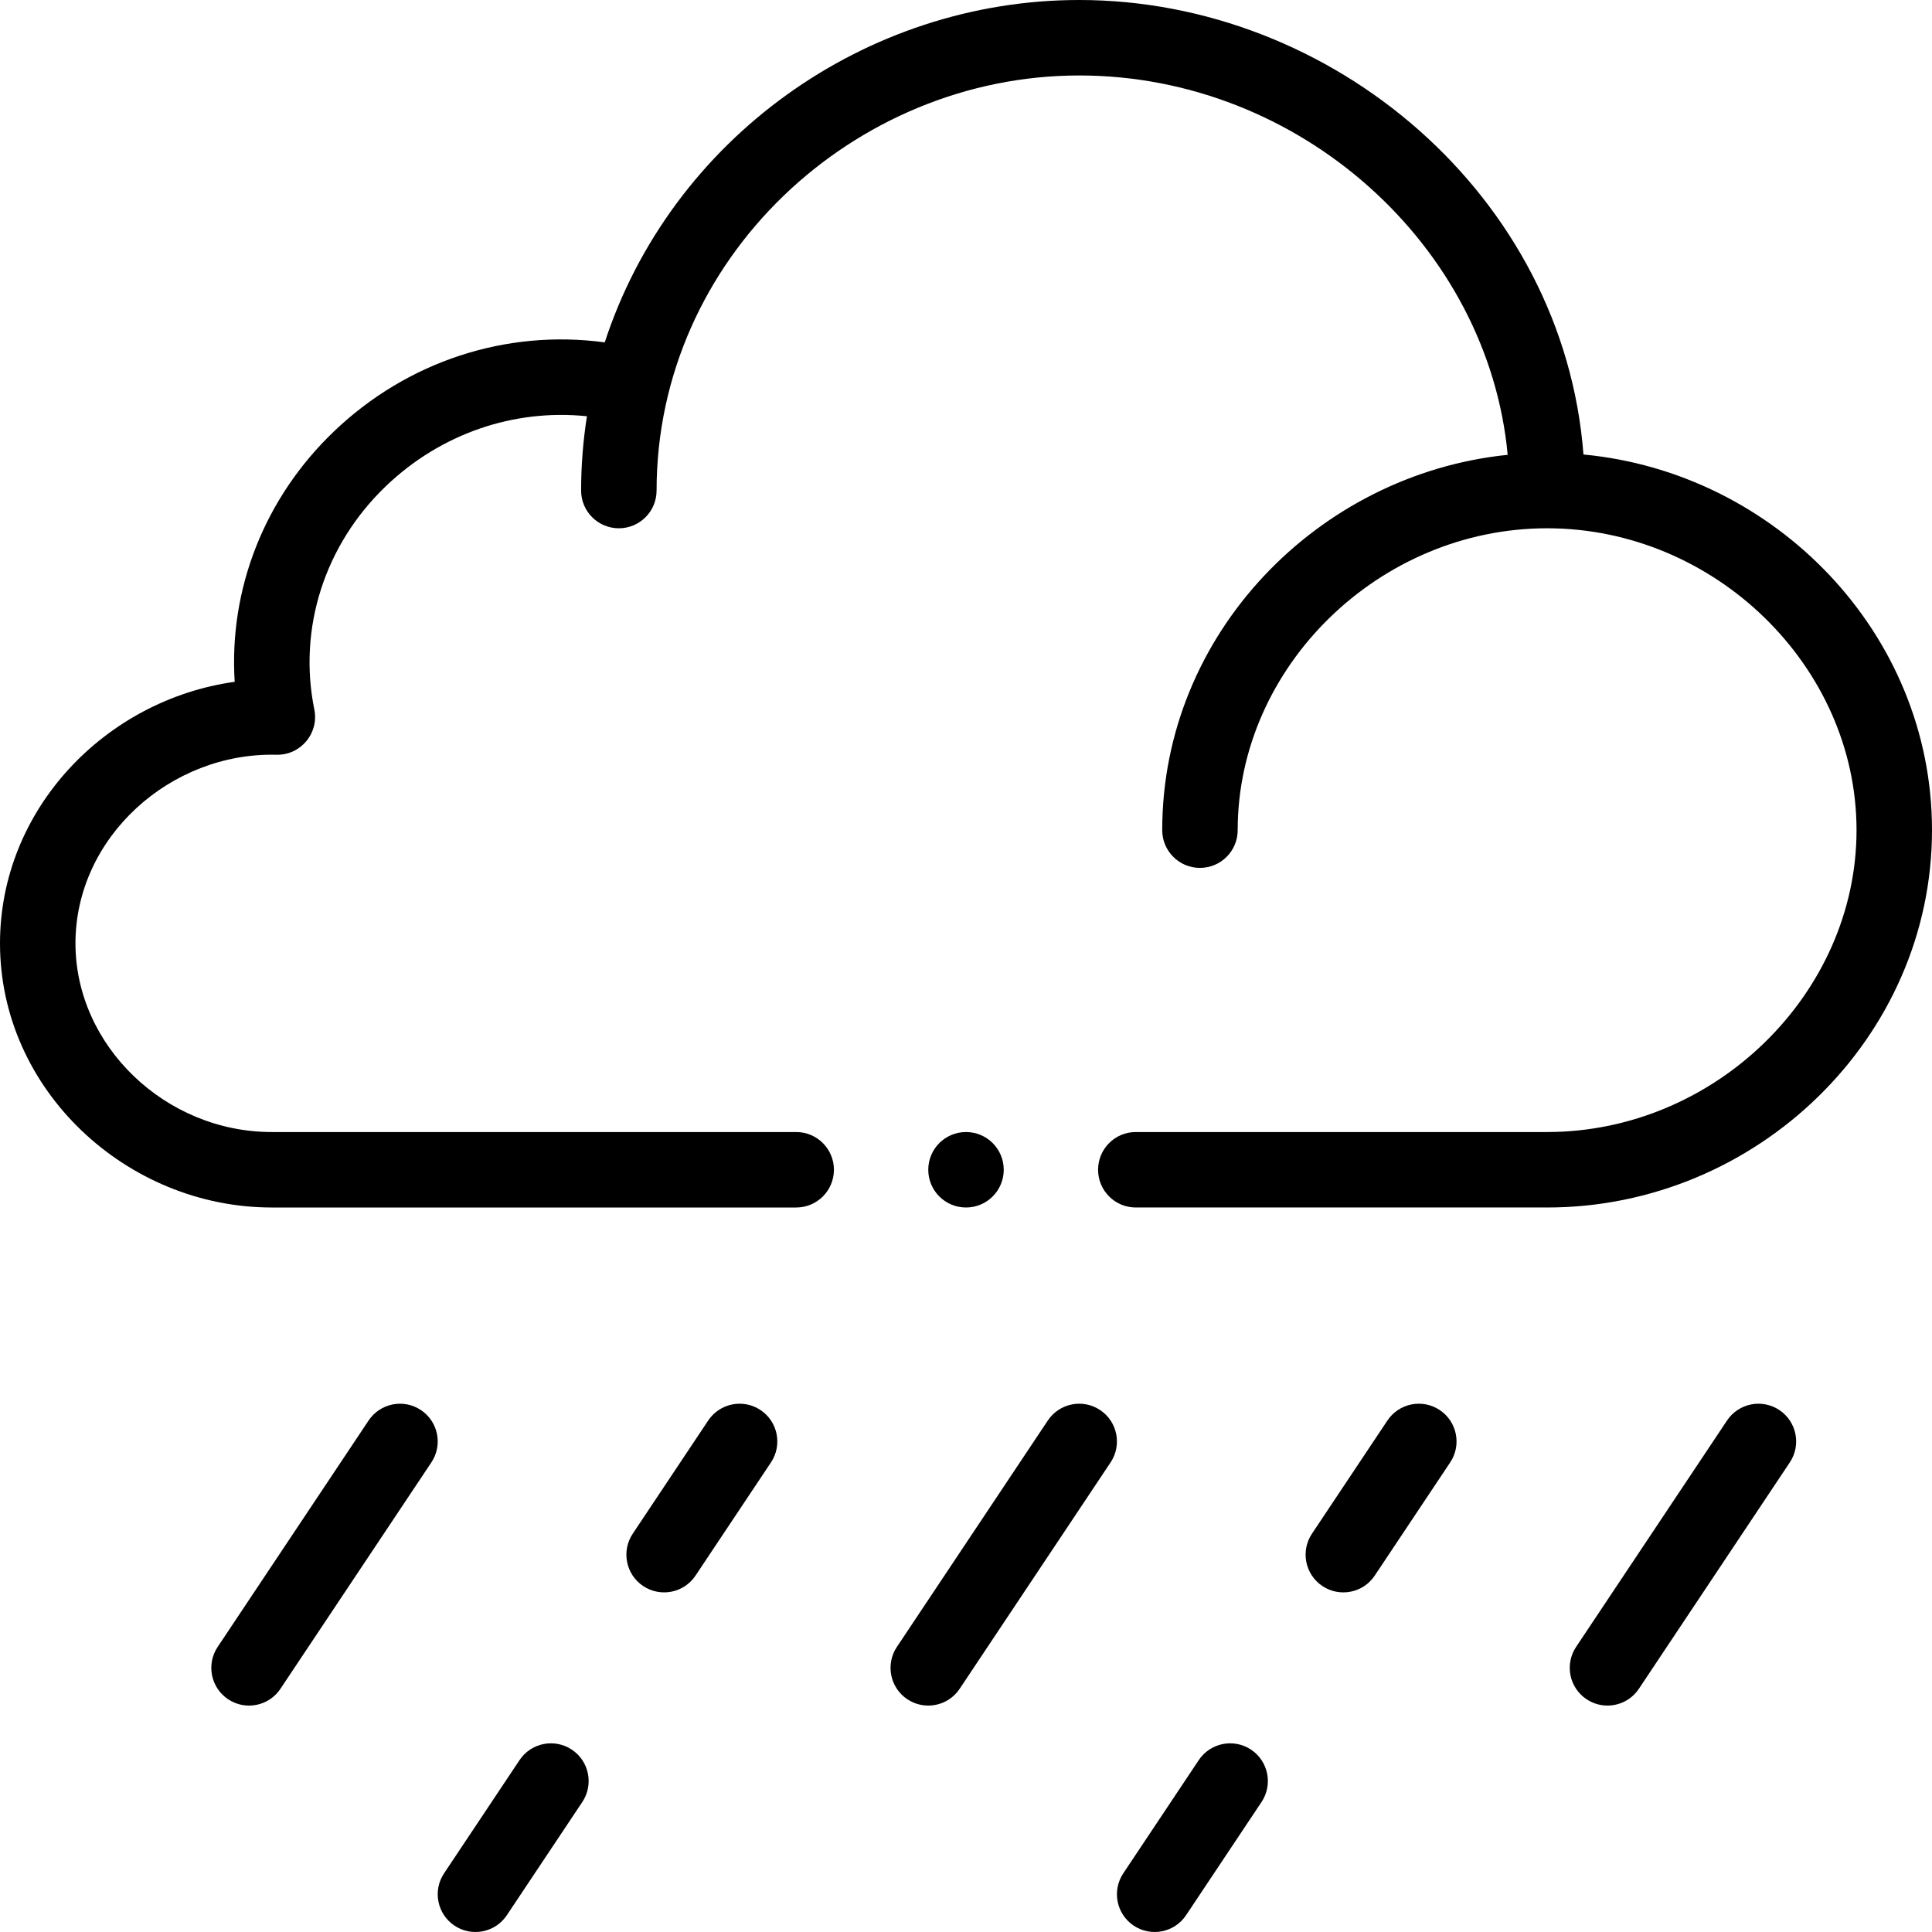<svg id="Capa_1" enable-background="new 0 0 512 512" height="512" viewBox="0 0 512 512" width="512" xmlns="http://www.w3.org/2000/svg"><g><path d="m111.547 373.68c-4.595-3.063-10.803-1.821-13.867 2.773l-40 60c-3.064 4.595-1.822 10.804 2.773 13.867 4.575 3.05 10.791 1.842 13.867-2.773l40-60c3.064-4.595 1.822-10.804-2.773-13.867z"/><path d="m120.453 510.32c4.575 3.05 10.791 1.842 13.867-2.773l20-30c3.063-4.595 1.822-10.804-2.773-13.867s-10.804-1.823-13.867 2.773l-20 30c-3.064 4.595-1.822 10.804 2.773 13.867z"/><path d="m187.68 376.453-20 30c-3.063 4.595-1.822 10.804 2.773 13.867 4.575 3.05 10.791 1.842 13.867-2.773l20-30c3.063-4.595 1.822-10.804-2.773-13.867s-10.804-1.822-13.867 2.773z"/><path d="m240.453 450.32c4.575 3.05 10.791 1.842 13.867-2.773l40-60c3.064-4.595 1.822-10.804-2.773-13.867s-10.804-1.821-13.867 2.773l-40 60c-3.064 4.595-1.822 10.804 2.773 13.867z"/><path d="m300.453 510.32c4.575 3.05 10.791 1.842 13.867-2.773l20-30c3.063-4.595 1.822-10.804-2.773-13.867s-10.803-1.823-13.867 2.773l-20 30c-3.064 4.595-1.822 10.804 2.773 13.867z"/><path d="m367.68 376.453-20 30c-3.063 4.595-1.822 10.804 2.773 13.867 4.575 3.05 10.791 1.842 13.867-2.773l20-30c3.063-4.595 1.822-10.804-2.773-13.867s-10.803-1.822-13.867 2.773z"/><path d="m457.68 376.453-40 60c-3.064 4.595-1.822 10.804 2.773 13.867 4.575 3.05 10.791 1.842 13.867-2.773l40-60c3.064-4.595 1.822-10.804-2.773-13.867-4.594-3.063-10.804-1.822-13.867 2.773z"/><circle cx="256" cy="310" r="10"/><path d="m72 320h139c5.523 0 10-4.477 10-10s-4.477-10-10-10h-139c-28.187 0-52-22.897-52-50 0-28.144 25.197-50.67 53.254-49.983 6.446.153 11.318-5.72 10.045-11.987-4.371-21.524 2.734-43.667 19.006-59.232 14.532-13.901 33.901-20.496 53.239-18.488-1.02 6.502-1.544 13.09-1.544 19.69 0 5.523 4.477 10 10 10s10-4.477 10-10c0-61.455 52.239-110 112-110 58.494 0 108.388 45.139 113.551 100.534-50.191 5.114-91.551 47.369-91.551 99.466 0 5.523 4.477 10 10 10s10-4.477 10-10c0-43.364 37.551-80 82-80s82 36.636 82 80-37.551 80-82 80h-109c-5.523 0-10 4.477-10 10s4.477 10 10 10h109c55.493 0 102-44.918 102-100 0-52.273-41.691-94.795-92.365-99.55-5.267-68.596-66.467-120.45-133.635-120.45-56.759 0-108.113 36.828-125.74 90.733-26.02-3.529-52.281 4.962-71.778 23.612-18.431 17.63-27.847 41.792-26.286 66.342-34.363 4.797-62.196 33.85-62.196 69.313 0 38.96 33.637 70 72 70z"/></g></svg>